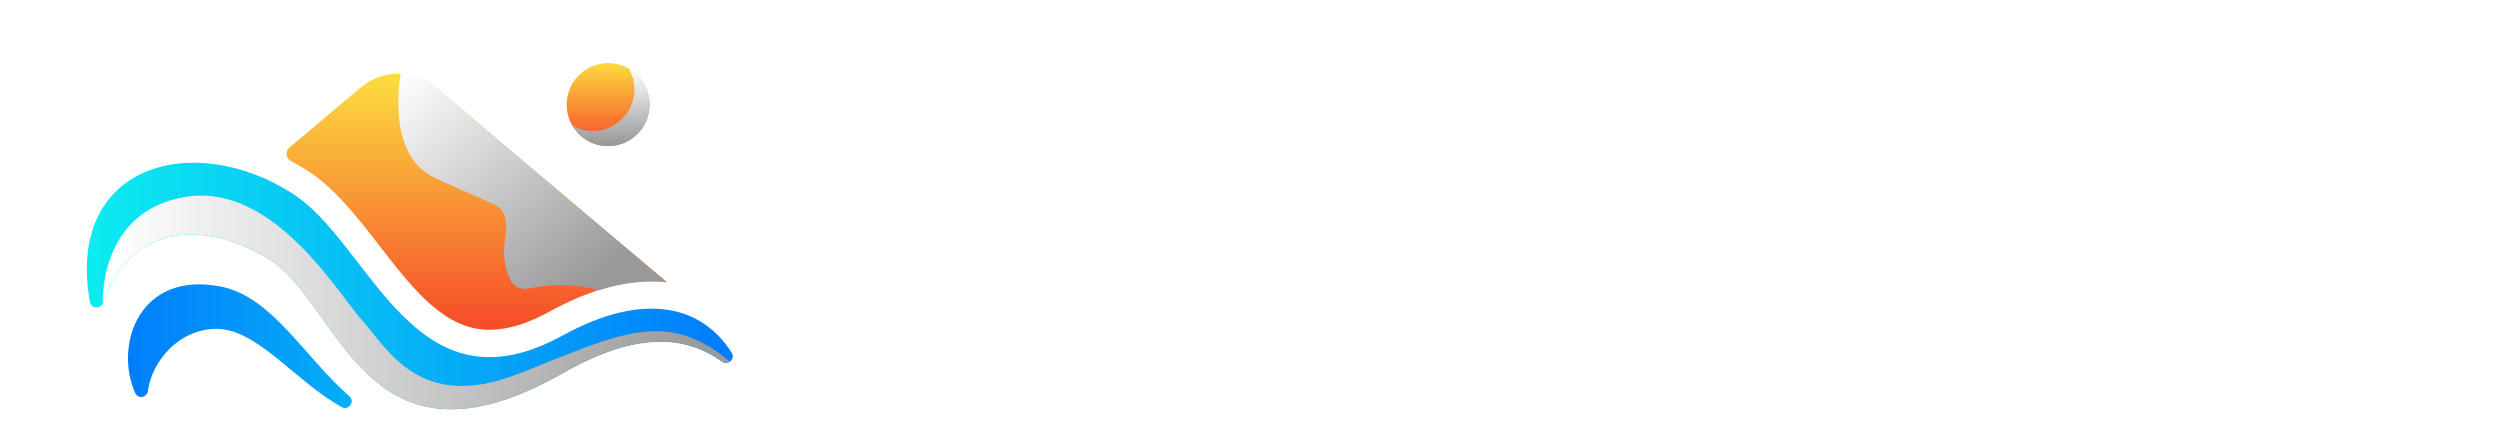 <?xml version="1.0" encoding="UTF-8"?>
<svg xmlns="http://www.w3.org/2000/svg" version="1.1" xmlns:xlink="http://www.w3.org/1999/xlink" viewBox="0 0 443.55 77.33">
  <!-- Generator: Adobe Illustrator 29.4.0, SVG Export Plug-In . SVG Version: 2.1.0 Build 152)  -->
  <defs>
    <style>
      .st0 {
        fill: url(#linear-gradient6);
      }

      .st0, .st1, .st2, .st3 {
        mix-blend-mode: soft-light;
      }

      .st0, .st4, .st5 {
        fill-rule: evenodd;
      }

      .st6 {
        fill: #fff;
      }

      .st2 {
        fill: url(#linear-gradient3);
      }

      .st3 {
        fill: url(#linear-gradient5);
      }

      .st7 {
        filter: url(#drop-shadow-1);
      }

      .st8 {
        isolation: isolate;
      }

      .st4 {
        fill: url(#linear-gradient1);
      }

      .st9 {
        fill: url(#linear-gradient4);
      }

      .st10 {
        fill: url(#linear-gradient);
      }

      .st5 {
        fill: url(#linear-gradient2);
      }
    </style>
    <filter id="drop-shadow-1" x=".35" y="-4.03" width="144.72" height="91.68" filterUnits="userSpaceOnUse">
      <feOffset dx="7" dy="7"/>
      <feGaussianBlur result="blur" stdDeviation="5"/>
      <feFlood flood-color="#393c44" flood-opacity=".75"/>
      <feComposite in2="blur" operator="in"/>
      <feComposite in="SourceGraphic"/>
    </filter>
    <linearGradient id="linear-gradient" x1="77.58" y1="7.39" x2="77.58" y2="50.44" gradientUnits="userSpaceOnUse">
      <stop offset="0" stop-color="#fcda3f"/>
      <stop offset=".72" stop-color="#f7752f"/>
      <stop offset="1" stop-color="#f64e29"/>
    </linearGradient>
    <linearGradient id="linear-gradient1" x1="8.41" y1="43.74" x2="123.01" y2="43.74" gradientUnits="userSpaceOnUse">
      <stop offset="0" stop-color="#0becf0"/>
      <stop offset=".89" stop-color="#0287fa"/>
      <stop offset="1" stop-color="#017bfc"/>
    </linearGradient>
    <linearGradient id="linear-gradient2" x1="107.16" y1="54.41" x2="12.93" y2="54.41" xlink:href="#linear-gradient1"/>
    <linearGradient id="linear-gradient3" x1="66.36" y1="4.39" x2="97.73" y2="43.32" gradientUnits="userSpaceOnUse">
      <stop offset="0" stop-color="#fff"/>
      <stop offset="1" stop-color="#999"/>
    </linearGradient>
    <linearGradient id="linear-gradient4" x1="100.89" y1="4.24" x2="100.89" y2="18.59" xlink:href="#linear-gradient"/>
    <linearGradient id="linear-gradient5" x1="101.39" y1="5.23" x2="101.39" y2="18.61" xlink:href="#linear-gradient3"/>
    <linearGradient id="linear-gradient6" x1="12.59" y1="46.66" x2="118.31" y2="46.66" xlink:href="#linear-gradient3"/>
  </defs>
  <g class="st8">
    <g id="OBJECTS">
      <g class="st7">
        <path class="st10" d="M70.31,8.5c-3.84-3.24-9.45-3.24-13.29,0l-12.65,10.66c-.8.67-.66,1.93.27,2.42.94.5,1.87,1.04,2.79,1.62,4.97,3.15,8.99,8.36,12.89,13.4,5.93,7.67,11.54,14.92,19.55,14.92h0c3.14,0,6.73-1.09,10.65-3.25,6.48-3.56,12.57-5.37,18.1-5.37.92,0,1.82.05,2.7.16l-2.38-2.01L70.31,8.5Z"/>
        <g>
          <path class="st4" d="M122.82,55.59c-5.36-8.49-15.69-10.92-29.99-3.07-26.52,14.57-33.97-16.32-48-25.23C27.14,16.05,4.62,22.2,8.95,46.56c.21,1.2,1.91,1.35,2.29.2,4.29-13.08,17-15.49,29.56-7.71,12.66,7.83,16.91,40.13,52.08,20.14,13.54-7.7,22-6.47,28.24-2.03,1.05.75,2.39-.48,1.7-1.56Z"/>
          <path class="st5" d="M32.19,43.85c-14.3-2.86-19.03,10.11-15.22,18.86.49,1.12,2.09.89,2.26-.32.75-5.38,5.52-11.02,12.19-11.04,7.22-.02,14.06,9.4,22.2,13.87,1.24.68,2.43-.99,1.37-1.92-8-6.97-13.67-17.63-22.8-19.46Z"/>
        </g>
        <path class="st2" d="M71.25,25.08c3.17,1.41,6.35,2.82,9.52,4.24.86.39,1.92,1.26,2.03,3.52.07,1.35-.25,2.62-.35,3.96-.2,2.84.67,5.6,1.7,6.65,1.03,1.05,2.19.82,3.29.61,4.24-.77,8.08-.62,11.77.44,3.27-1.03,6.4-1.57,9.37-1.57.92,0,1.82.05,2.7.16L70.31,8.5c-1.89-1.6-4.04-2.44-6.21-2.54-.75,4.57-.57,9.5.89,12.97,1.67,3.98,4.04,5.14,6.27,6.14Z"/>
        <g>
          <path class="st9" d="M108.19,10.6c.61,4.81-3.44,8.86-8.25,8.25-3.28-.41-5.93-3.06-6.34-6.34-.61-4.81,3.44-8.86,8.25-8.25,3.28.41,5.93,3.06,6.34,6.34Z"/>
          <g class="st1">
            <path class="st3" d="M104.58,5.19c.64,1.1,1,2.37.99,3.74-.03,3.97-3.34,7.28-7.31,7.31-1.36,0-2.64-.35-3.74-.99,1.41,2.43,4.17,3.98,7.26,3.62,3.33-.39,6.02-3.08,6.41-6.41.36-3.09-1.19-5.85-3.62-7.26Z"/>
          </g>
        </g>
        <path class="st0" d="M40.8,39.04c12.66,7.83,16.91,40.13,52.08,20.14,13.54-7.7,22-6.47,28.24-2.03.47.33.99.26,1.37,0-11.64-9.8-20.34-4.49-37.72,2.25-17.38,6.75-23.1-4.7-27.4-9.41-4.29-4.71-15.74-24.52-31.33-22.08-15.6,2.44-14.8,18.84-14.8,18.84,4.29-13.08,17-15.49,29.56-7.71Z"/>
      </g>
    </g>
    <g id="TEXTS">
      <g>
        <path class="st6" d="M158.48,16.33v7.58h-11.19v35.5h-8.27V23.91h-11.19v-7.58h30.65Z"/>
        <path class="st6" d="M187.7,44.06v15.61h-7.96v-15.61c0-1.87-.49-3.25-1.46-4.17-.97-.91-2.17-1.37-3.58-1.37-1.53,0-2.76.46-3.67,1.37s-1.37,2.3-1.37,4.17v15.61h-7.96V16.26h7.96v19.03c1-1.45,2.2-2.54,3.61-3.26,1.41-.72,2.84-1.09,4.29-1.09,1.28,0,2.53.26,3.73.78,1.2.52,2.28,1.33,3.23,2.42.95,1.1,1.72,2.47,2.3,4.1.58,1.64.87,3.58.87,5.81Z"/>
        <path class="st6" d="M206.6,31c1.99,0,3.85.34,5.6,1.03,1.74.68,3.26,1.69,4.57,3.02,1.31,1.33,2.33,3,3.08,5,.75,2.01,1.12,4.36,1.12,7.06v12.62h-7.96v-3.17c-1.08,1.33-2.35,2.31-3.82,2.95-1.47.64-3.08.96-4.82.96-1.58,0-3.1-.31-4.57-.93-1.47-.62-2.77-1.54-3.89-2.77-1.12-1.22-2.02-2.76-2.7-4.6-.68-1.84-1.03-3.99-1.03-6.44s.38-4.65,1.15-6.5c.77-1.84,1.8-3.38,3.11-4.6,1.31-1.22,2.83-2.13,4.57-2.74s3.61-.9,5.6-.9ZM206.6,52.82c1.74,0,3.19-.59,4.35-1.77,1.16-1.18,1.74-2.95,1.74-5.32s-.58-4.12-1.74-5.29c-1.16-1.16-2.61-1.74-4.35-1.74s-3.15.58-4.35,1.74c-1.2,1.16-1.8,2.92-1.8,5.29s.6,4.13,1.8,5.32c1.2,1.18,2.65,1.77,4.35,1.77Z"/>
        <path class="st6" d="M253.67,30.94c1.37,0,2.67.22,3.92.65,1.24.44,2.34,1.11,3.3,2.02.95.91,1.72,2.07,2.3,3.48.58,1.41.87,3.09.87,5.04v17.53h-7.96v-16.91c0-1.33-.34-2.33-1.03-3.02s-1.52-1.03-2.52-1.03-1.78.32-2.49.96c-.71.64-1.06,1.67-1.06,3.08v16.91h-7.96v-16.91c0-1.41-.36-2.43-1.09-3.08-.73-.64-1.57-.96-2.52-.96s-1.78.34-2.49,1.03-1.06,1.69-1.06,3.02v16.91h-7.96v-17.53c0-1.95.29-3.63.87-5.04.58-1.41,1.35-2.57,2.3-3.48s2.05-1.59,3.3-2.02c1.24-.43,2.55-.65,3.92-.65,1.87,0,3.54.37,5.04,1.12s2.71,1.91,3.67,3.48c.91-1.57,2.11-2.74,3.61-3.48s3.17-1.12,5.04-1.12Z"/>
        <path class="st6" d="M277.3,39.71c0,.54.29,1.02.87,1.43.58.42,1.31.83,2.18,1.24.87.42,1.82.88,2.86,1.4,1.04.52,1.99,1.13,2.86,1.83s1.59,1.55,2.18,2.55c.58,1,.87,2.2.87,3.61,0,1.53-.3,2.84-.9,3.92-.6,1.08-1.41,1.96-2.43,2.64s-2.2,1.18-3.54,1.49c-1.35.31-2.79.47-4.32.47s-3.02-.14-4.57-.4c-1.55-.27-3.08-.63-4.57-1.09v-6.84c1.37.58,2.74,1.02,4.1,1.31,1.37.29,2.61.44,3.73.44,1.33,0,2.42-.2,3.3-.59.87-.39,1.31-.94,1.31-1.65,0-.62-.3-1.14-.9-1.55-.6-.41-1.34-.83-2.21-1.24-.87-.41-1.83-.85-2.89-1.31-1.06-.46-2.02-1.04-2.89-1.74-.87-.71-1.61-1.56-2.21-2.58-.6-1.01-.9-2.27-.9-3.76s.33-2.7.99-3.76c.66-1.06,1.53-1.93,2.61-2.61,1.08-.68,2.31-1.18,3.7-1.49,1.39-.31,2.81-.47,4.26-.47,1.24,0,2.48.11,3.7.34,1.22.23,2.33.57,3.33,1.03l-.12,6.9c-2.78-1.12-5.12-1.68-7.03-1.68-1.08,0-1.91.19-2.49.56-.58.37-.87.91-.87,1.62Z"/>
        <path class="st6" d="M307.45,30.94c2.03,0,3.94.36,5.72,1.09,1.78.73,3.34,1.73,4.66,3.02,1.33,1.29,2.37,2.83,3.14,4.63.77,1.8,1.15,3.8,1.15,6s-.38,4.21-1.15,6.03c-.77,1.83-1.81,3.38-3.14,4.66-1.33,1.29-2.88,2.28-4.66,2.98-1.78.7-3.69,1.06-5.72,1.06s-3.94-.35-5.72-1.06c-1.78-.71-3.35-1.7-4.69-2.98-1.35-1.29-2.4-2.84-3.17-4.66-.77-1.82-1.15-3.83-1.15-6.03s.38-4.21,1.15-6.03c.77-1.82,1.82-3.38,3.17-4.66,1.35-1.28,2.91-2.28,4.69-2.98,1.78-.7,3.69-1.06,5.72-1.06ZM307.45,52.76c1.78,0,3.3-.65,4.54-1.96s1.87-3.02,1.87-5.13-.62-3.82-1.87-5.13-2.76-1.96-4.54-1.96-3.31.64-4.57,1.93c-1.27,1.29-1.9,3.01-1.9,5.16,0,1.04.17,1.99.5,2.86.33.87.8,1.62,1.4,2.24.6.62,1.29,1.11,2.08,1.46s1.62.53,2.49.53Z"/>
        <path class="st6" d="M340.72,31c1.99,0,3.85.3,5.6.9,1.74.6,3.26,1.52,4.57,2.77s2.33,2.79,3.08,4.63c.75,1.84,1.12,4.01,1.12,6.5s-.34,4.58-1.03,6.4c-.68,1.82-1.58,3.35-2.7,4.57-1.12,1.22-2.42,2.15-3.89,2.77-1.47.62-3,.93-4.57.93-1.74,0-3.35-.32-4.82-.96-1.47-.64-2.75-1.63-3.82-2.95v18.65h-7.96v-28.1c0-2.65.37-4.98,1.12-7,.75-2.01,1.77-3.69,3.08-5.04,1.31-1.35,2.84-2.36,4.6-3.05,1.76-.68,3.64-1.03,5.63-1.03ZM340.72,52.89c1.66,0,3.09-.59,4.29-1.77,1.2-1.18,1.8-2.95,1.8-5.32s-.6-4.13-1.8-5.32c-1.2-1.18-2.63-1.77-4.29-1.77-1.78,0-3.25.59-4.42,1.77-1.16,1.18-1.74,2.95-1.74,5.32s.59,4.13,1.77,5.32c1.18,1.18,2.64,1.77,4.38,1.77Z"/>
        <path class="st6" d="M367.57,32h19.77v28.1h-7.96v-21.02h-11.81v9.02c0,1.7.33,3.01,1,3.92.66.91,2.05,1.37,4.17,1.37.46,0,.92-.02,1.4-.06.48-.04,1-.1,1.59-.19v7.03c-1.12.21-2.19.36-3.2.47-1.02.1-1.98.16-2.89.16-3.19,0-5.65-.78-7.37-2.33-1.72-1.55-2.58-4.17-2.58-7.87v-28.17h7.9v9.58ZM383.31,28.2l-5.16-7.15c.5-.83,1.21-1.43,2.15-1.8s1.94-.56,3.02-.56,2.03.19,2.98.56c.95.37,1.66.97,2.11,1.8l-5.1,7.15Z"/>
        <path class="st6" d="M417.13,49.53v8.27c-1.66.87-3.37,1.53-5.13,1.99-1.76.46-3.51.68-5.25.68-1.95,0-3.8-.29-5.57-.87s-3.31-1.48-4.63-2.7c-1.33-1.22-2.38-2.76-3.17-4.6-.79-1.84-1.18-4.03-1.18-6.56s.37-4.78,1.12-6.62c.75-1.84,1.74-3.38,2.98-4.6,1.24-1.22,2.71-2.12,4.38-2.71,1.68-.58,3.45-.87,5.32-.87,3.4,0,6.78.89,10.13,2.67v8.21c-1.45-1.12-2.92-1.96-4.42-2.52s-2.9-.84-4.23-.84c-1.99,0-3.66.61-5.01,1.83-1.35,1.22-2.02,3.04-2.02,5.44s.72,4.15,2.18,5.35,3.25,1.8,5.41,1.8c1.41,0,2.89-.28,4.45-.84s3.08-1.4,4.57-2.52h.06Z"/>
        <path class="st6" d="M429.87,39.71c0,.54.29,1.02.87,1.43.58.42,1.31.83,2.18,1.24.87.42,1.82.88,2.86,1.4,1.04.52,1.99,1.13,2.86,1.83s1.59,1.55,2.18,2.55c.58,1,.87,2.2.87,3.61,0,1.53-.3,2.84-.9,3.92-.6,1.08-1.41,1.96-2.43,2.64s-2.2,1.18-3.54,1.49c-1.35.31-2.79.47-4.32.47s-3.02-.14-4.57-.4c-1.55-.27-3.08-.63-4.57-1.09v-6.84c1.37.58,2.74,1.02,4.1,1.31,1.37.29,2.61.44,3.73.44,1.33,0,2.42-.2,3.3-.59.87-.39,1.31-.94,1.31-1.65,0-.62-.3-1.14-.9-1.55-.6-.41-1.34-.83-2.21-1.24-.87-.41-1.83-.85-2.89-1.31-1.06-.46-2.02-1.04-2.89-1.74-.87-.71-1.61-1.56-2.21-2.58-.6-1.01-.9-2.27-.9-3.76s.33-2.7.99-3.76c.66-1.06,1.53-1.93,2.61-2.61,1.08-.68,2.31-1.18,3.7-1.49,1.39-.31,2.81-.47,4.26-.47,1.24,0,2.48.11,3.7.34,1.22.23,2.33.57,3.33,1.03l-.12,6.9c-2.78-1.12-5.12-1.68-7.03-1.68-1.08,0-1.91.19-2.49.56-.58.37-.87.91-.87,1.62Z"/>
      </g>
    </g>
  </g>
</svg>